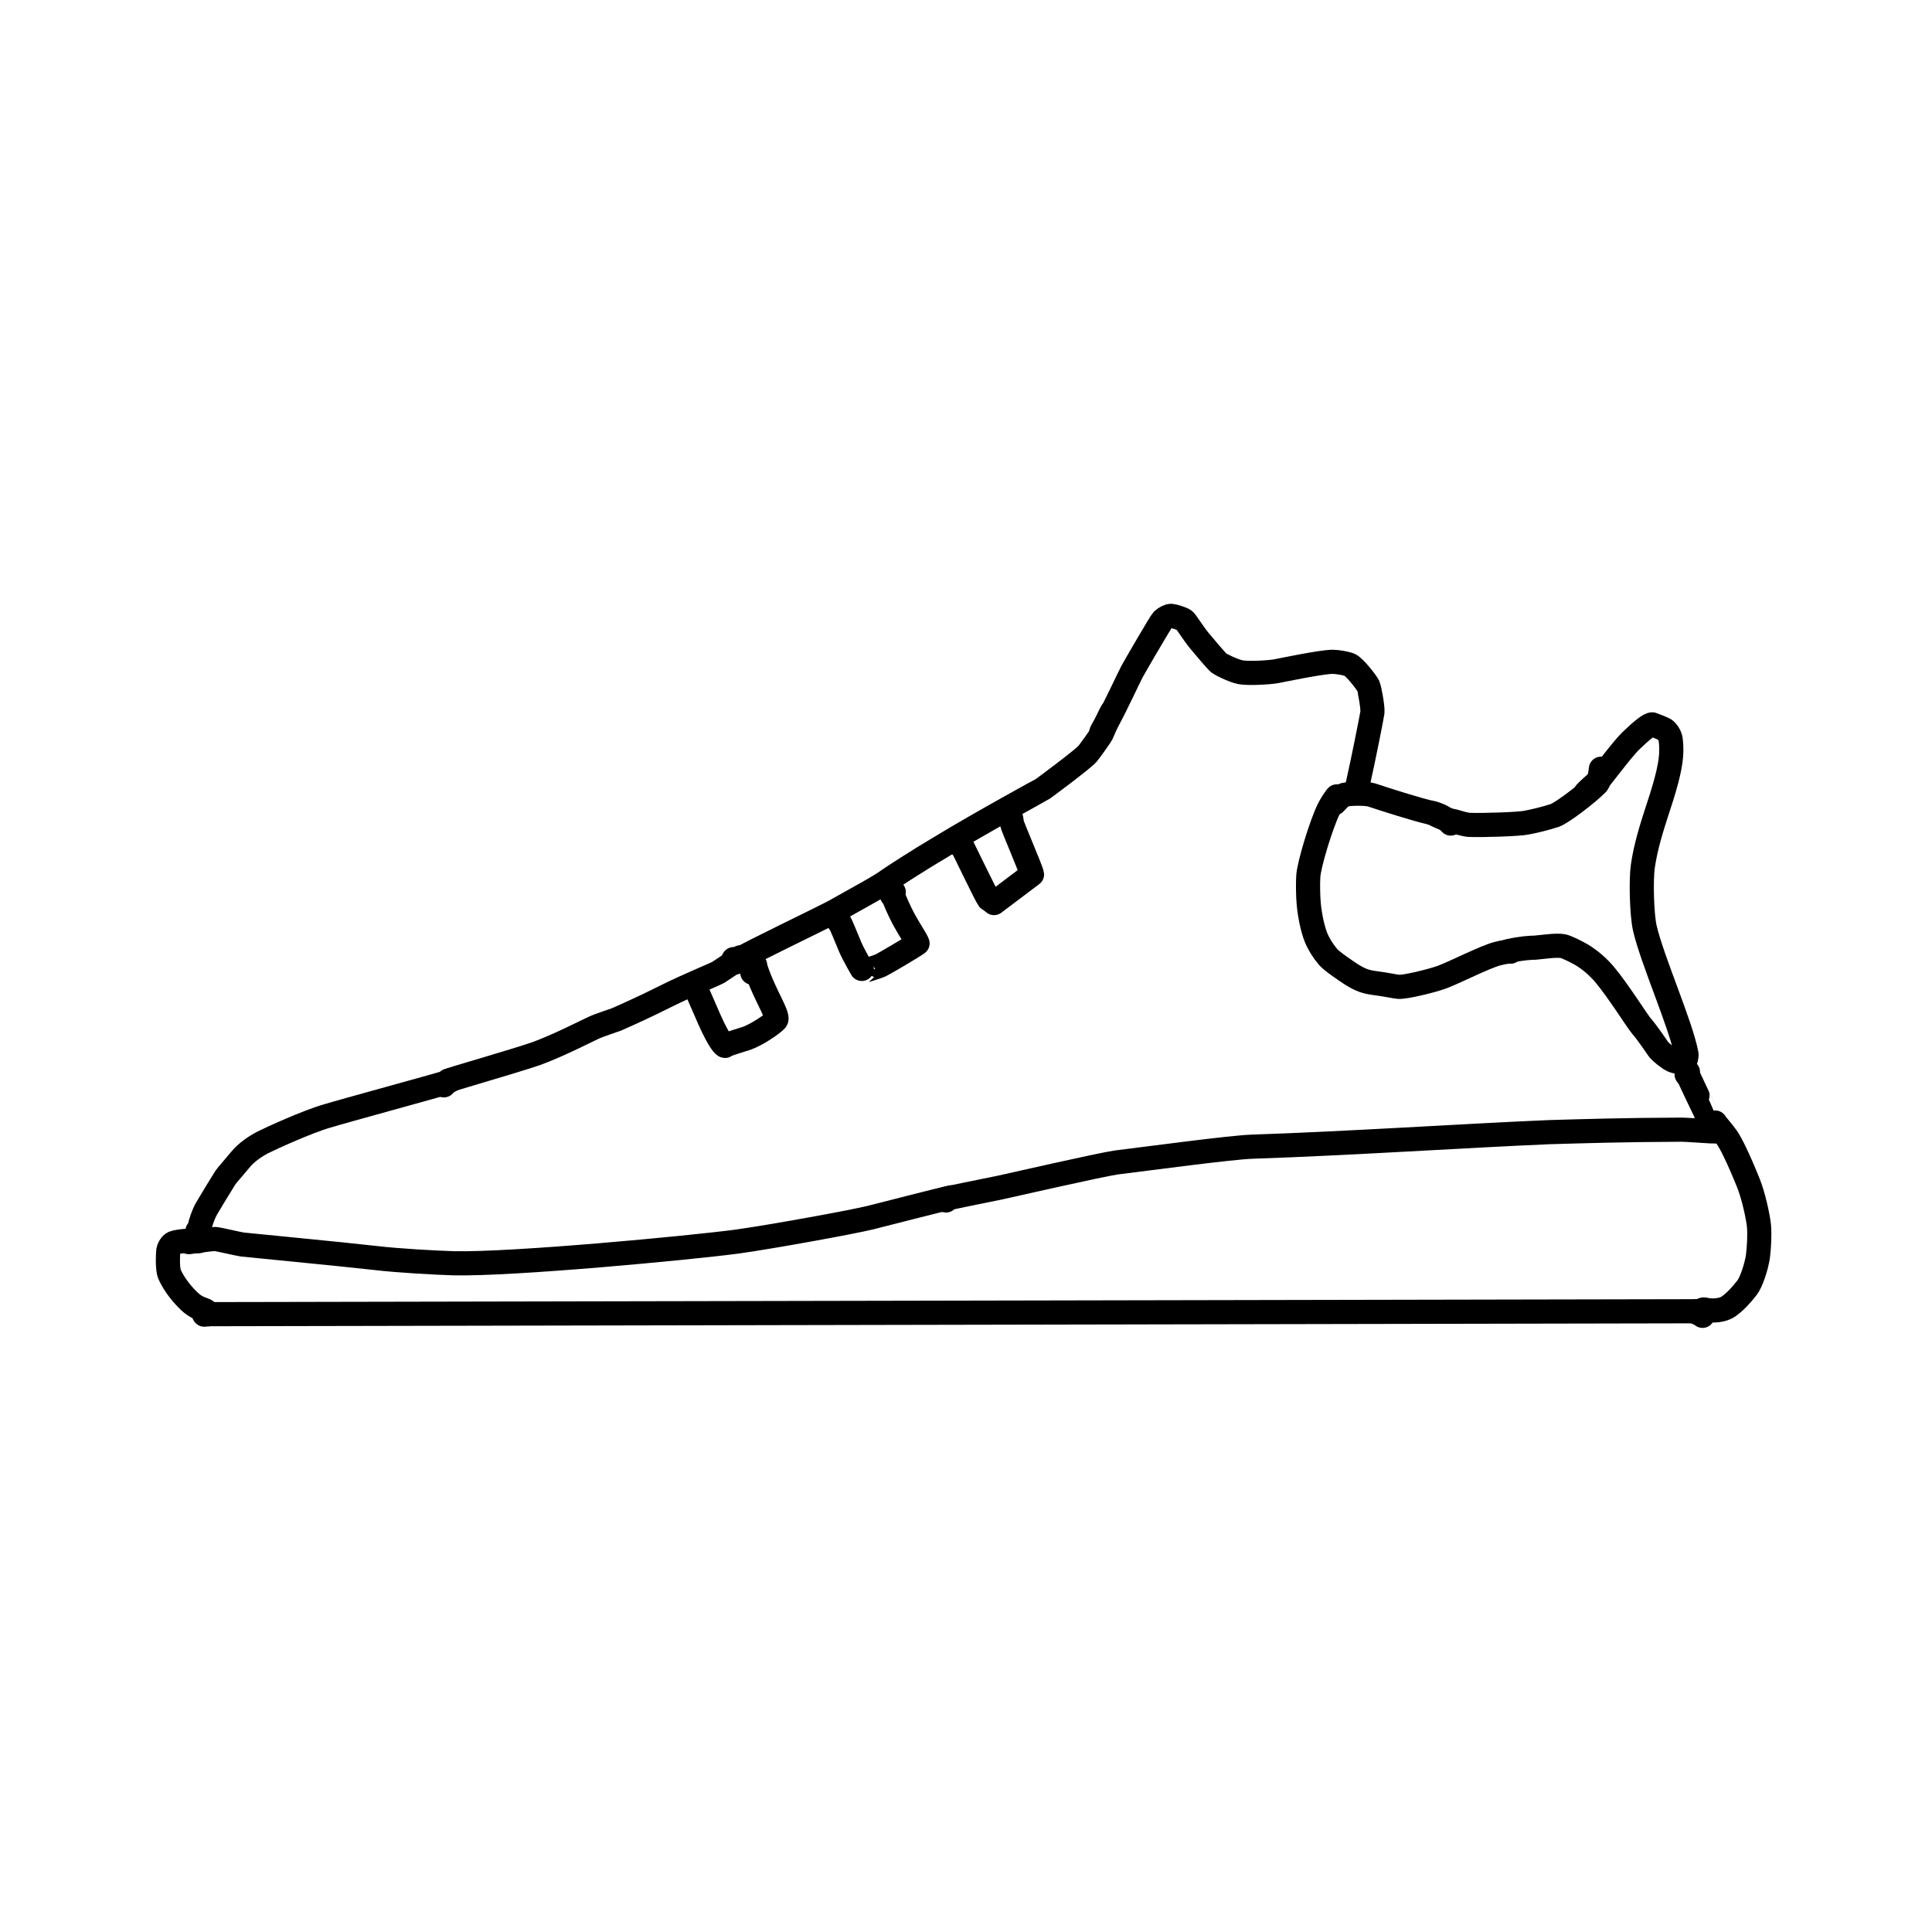 <?xml version="1.0" encoding="UTF-8" standalone="no"?>
<!DOCTYPE svg PUBLIC "-//W3C//DTD SVG 1.1//EN" "http://www.w3.org/Graphics/SVG/1.1/DTD/svg11.dtd">
<svg width="48.00" height="48.00" viewBox="0.00 0.00 800.00 800.00" xmlns="http://www.w3.org/2000/svg" xmlns:xlink="http://www.w3.org/1999/xlink">
<g stroke-linecap="round" id="outline2">
<path d="M552.83,330.72 C553.09,330.34 553.25,330.11 553.32,330.01 C553.40,329.92 553.47,329.83 553.56,329.76 C552.17,331.54 551.18,333.06 550.14,335.14 C547.18,341.12 542.03,357.85 541.73,362.89 C541.56,365.93 541.59,370.75 541.94,374.52 C542.42,379.46 543.56,384.71 544.90,388.09 C546.02,390.85 547.69,393.58 549.96,396.29 C551.56,398.14 557.62,402.18 559.37,403.34 C563.45,405.90 565.51,406.59 569.69,407.13 C573.80,407.64 577.78,408.54 579.17,408.63 C581.83,408.80 592.49,406.27 597.06,404.62 C602.09,402.79 615.05,396.14 620.12,394.88 C622.92,394.18 624.66,393.92 625.52,394.03" fill="none" stroke="rgb(0, 0, 0)" stroke-width="10.00" stroke-opacity="1.00" stroke-linejoin="round"/>
<path d="M625.29,393.98 C625.29,393.98 624.75,393.80 624.75,393.80 C630.29,392.59 633.39,392.46 635.73,392.40 C638.69,392.15 644.32,391.26 647.20,391.77 C648.64,392.06 653.47,394.37 656.03,396.04 C658.77,397.86 661.69,400.27 664.48,403.58 C670.23,410.47 677.96,422.86 679.63,424.78 C682.44,428.01 686.24,433.82 686.66,434.36 C687.86,435.88 690.80,438.21 692.55,439.06 C693.90,439.68 696.72,440.16 697.34,439.80 C698.00,439.35 698.50,437.52 698.32,436.42 C696.04,424.31 684.19,397.69 681.09,384.34 C679.76,378.44 679.49,364.18 680.24,358.89 C681.01,353.50 682.41,347.38 685.53,337.79 C689.24,326.60 691.57,318.72 691.98,312.65 C692.12,310.38 692.05,308.15 691.78,306.17 C691.54,304.65 690.49,302.91 689.25,302.04 C688.81,301.76 684.51,300.01 684.25,299.95 C683.13,299.72 679.49,302.70 675.21,306.85 C671.42,310.55 662.41,322.84 660.97,324.18 C660.46,324.64 658.56,326.28 657.78,327.04 C657.53,327.27 657.13,327.67 656.58,328.25" fill="none" stroke="rgb(0, 0, 0)" stroke-width="10.00" stroke-opacity="1.00" stroke-linejoin="round"/>
<path d="M552.72,332.06 C552.72,332.06 552.47,332.11 552.47,332.11 C552.47,332.11 552.20,332.51 552.20,332.51 C552.20,332.51 552.63,332.60 552.63,332.60 C554.05,331.07 555.33,329.79 556.02,329.37 C557.49,328.52 565.43,328.38 567.95,329.17 C572.71,330.79 587.71,335.54 592.30,336.47 C596.06,337.26 598.78,338.84 600.72,341.02" fill="none" stroke="rgb(0, 0, 0)" stroke-width="10.00" stroke-opacity="1.00" stroke-linejoin="round"/>
<path d="M593.07,336.71 C593.57,336.78 597.67,339.33 602.33,340.12 C603.28,340.35 606.50,341.48 608.38,341.56 C614.22,341.79 629.32,341.27 632.10,340.63 C634.39,340.20 639.33,339.13 643.79,337.66 C646.61,336.70 656.96,328.94 661.38,324.46 C662.20,323.67 662.71,319.91 662.91,318.32" fill="none" stroke="rgb(0, 0, 0)" stroke-width="10.00" stroke-opacity="1.00" stroke-linejoin="round"/>
<path d="M456.06,303.18 C455.95,303.18 456.15,302.76 458.87,297.98 C461.53,293.26 467.54,280.35 468.77,278.05 C469.83,276.07 480.58,257.58 481.32,256.84 C482.44,255.78 483.92,254.99 484.96,255.01 C486.04,255.08 489.46,256.13 490.46,256.88 C491.15,257.42 494.09,262.17 496.41,265.03 C498.80,267.90 503.55,273.57 504.75,274.58 C505.26,275.00 510.42,277.71 513.70,278.36 C516.83,278.96 525.60,278.46 528.46,277.94 C530.22,277.62 546.88,274.09 551.79,274.04 C553.72,274.05 557.28,274.64 558.87,275.29 C560.82,276.12 565.73,282.31 566.63,284.13 C566.91,284.72 568.51,292.48 568.29,294.98 C568.20,295.94 564.51,314.72 562.17,324.98" fill="none" stroke="rgb(0, 0, 0)" stroke-width="10.00" stroke-opacity="1.00" stroke-linejoin="round"/>
<path d="M460.40,294.70 C459.43,296.20 456.35,303.50 456.19,303.82 C455.51,305.15 450.99,311.36 450.35,312.10 C448.16,314.60 432.26,326.33 431.85,326.62 C431.72,326.72 406.13,340.68 390.50,350.18 C379.76,356.52 369.20,363.44 367.85,364.42 C364.20,367.12 357.09,370.85 345.78,377.24 C342.24,379.28 308.27,395.53 306.80,396.91 C305.91,397.77 305.44,398.10 304.55,398.54 C304.55,398.54 303.76,397.15 303.76,397.15" fill="none" stroke="rgb(0, 0, 0)" stroke-width="10.00" stroke-opacity="1.00" stroke-linejoin="round"/>
<path d="M306.71,396.38 C306.75,396.31 306.56,396.43 306.50,396.47 C303.99,398.30 297.71,402.45 297.57,402.54 C295.74,403.62 285.05,407.84 275.78,412.49 C266.23,417.28 259.62,420.18 255.24,422.13 C254.05,422.61 248.40,424.37 245.65,425.65 C242.17,427.29 230.86,433.06 222.08,436.26 C213.61,439.22 185.56,447.22 185.19,447.63 C185.02,447.82 184.57,448.41 183.81,449.41" fill="none" stroke="rgb(0, 0, 0)" stroke-width="10.00" stroke-opacity="1.00" stroke-linejoin="round"/>
<path d="M187.08,447.07 C187.14,447.06 185.99,447.67 185.07,448.16 C184.30,448.57 141.11,460.34 135.56,462.08 C127.51,464.33 111.82,471.51 108.80,473.06 C104.99,475.03 101.89,477.47 99.93,479.73 C96.83,483.45 94.13,486.47 93.29,487.68 C92.83,488.35 86.15,499.30 85.52,500.45 C82.54,505.89 81.87,512.02 81.82,513.28 C81.82,513.28 81.78,509.68 81.78,509.68" fill="none" stroke="rgb(0, 0, 0)" stroke-width="10.00" stroke-opacity="1.00" stroke-linejoin="round"/>
<path d="M698.40,444.93 C698.40,444.93 698.61,444.48 698.61,444.48" fill="none" stroke="rgb(0, 0, 0)" stroke-width="10.00" stroke-opacity="1.00" stroke-linejoin="round"/>
<path d="M698.95,443.91 C698.69,443.93 698.54,443.94 698.49,443.92 C698.11,443.95 707.58,463.36 707.57,463.38 C707.51,463.50 707.18,463.59 706.57,463.66" fill="none" stroke="rgb(0, 0, 0)" stroke-width="10.00" stroke-opacity="1.00" stroke-linejoin="round"/>
<path d="M80.93,512.80 C80.93,512.80 82.30,513.95 82.30,513.95 C80.58,513.37 73.83,513.88 71.83,514.69 C70.84,515.12 69.90,516.64 69.69,517.90 C69.55,518.88 69.22,525.25 70.17,527.56 C71.45,530.53 73.79,533.99 76.51,536.91 C79.36,539.99 81.06,541.27 84.59,542.40 C85.26,542.61 85.96,543.30 86.14,543.73 C86.19,543.86 86.25,544.02 86.32,544.20" fill="none" stroke="rgb(0, 0, 0)" stroke-width="10.00" stroke-opacity="1.00" stroke-linejoin="round"/>
<path d="M702.62,543.41 C702.62,543.41 702.96,543.71 702.96,543.71 C702.96,543.71 703.48,543.25 703.48,543.25 C703.48,543.25 702.38,542.96 702.38,542.96" fill="none" stroke="rgb(0, 0, 0)" stroke-width="10.00" stroke-opacity="1.00" stroke-linejoin="round"/>
<path d="M702.38,542.96 L86.21,544.17" fill="none" stroke="rgb(0, 0, 0)" stroke-width="10.00" stroke-opacity="1.00" stroke-linejoin="round"/>
<path d="M86.21,544.17 C86.21,544.17 85.93,543.69 85.93,543.69" fill="none" stroke="rgb(0, 0, 0)" stroke-width="10.00" stroke-opacity="1.00" stroke-linejoin="round"/>
<path d="M85.93,543.69 L85.89,543.63" fill="none" stroke="rgb(0, 0, 0)" stroke-width="10.00" stroke-opacity="1.00" stroke-linejoin="round"/>
<path d="M85.93,543.79 C85.93,543.79 84.59,544.37 84.59,544.37 C84.59,544.37 84.43,544.17 84.43,544.17" fill="none" stroke="rgb(0, 0, 0)" stroke-width="10.00" stroke-opacity="1.00" stroke-linejoin="round"/>
<path d="M78.15,514.33 C78.11,514.34 78.22,514.34 78.25,514.33 C81.02,513.94 87.56,513.03 89.04,513.04 C90.20,513.06 98.57,515.09 100.39,515.33 C102.43,515.59 140.49,519.20 155.83,520.95 C164.72,522.00 180.14,522.86 187.77,523.09 C212.00,523.67 285.45,516.73 305.09,514.13 C319.34,512.16 353.18,505.98 360.34,504.21 C363.45,503.43 390.67,496.44 393.89,495.78" fill="none" stroke="rgb(0, 0, 0)" stroke-width="10.00" stroke-opacity="1.00" stroke-linejoin="round"/>
<path d="M391.73,497.09 C391.17,496.81 390.93,496.63 391.00,496.57 C391.28,496.35 406.88,493.20 414.07,491.75 C419.61,490.55 454.49,482.53 462.25,481.35 C476.04,479.66 509.77,475.10 518.45,474.82 C559.32,473.45 605.76,470.32 641.22,468.81 C655.58,468.39 671.80,467.87 696.43,467.77 C698.64,467.78 709.84,468.64 710.65,468.55 C710.27,468.32 710.02,468.08 709.92,467.83 C709.82,467.58 709.71,466.97 709.60,465.99" fill="none" stroke="rgb(0, 0, 0)" stroke-width="10.00" stroke-opacity="1.00" stroke-linejoin="round"/>
<path d="M710.17,465.24 C710.17,465.24 710.24,464.82 710.24,464.82 C710.11,464.99 713.50,468.72 715.11,471.06 C716.80,473.55 719.63,479.20 723.85,489.56 C726.05,494.89 728.05,504.18 728.37,507.78 C728.65,511.06 728.41,516.52 727.94,520.11 C727.34,524.35 725.23,530.83 723.44,533.17 C720.89,536.44 718.58,538.94 715.70,541.01 C713.52,542.49 709.95,542.94 706.75,542.45 C706.20,542.30 705.51,542.12 705.21,542.24 C705.18,542.68 705.14,543.12 705.10,543.57 C705.07,544.00 705.03,544.43 704.99,544.86" fill="none" stroke="rgb(0, 0, 0)" stroke-width="10.00" stroke-opacity="1.00" stroke-linejoin="round"/>
<path d="M288.59,410.34 C289.74,412.97 292.38,419.00 293.86,422.42 C298.07,431.77 299.85,433.05 300.21,433.09 C300.89,432.38 308.03,430.35 309.19,429.94 C313.28,428.48 319.84,424.12 321.36,422.36 C322.09,421.45 320.62,418.45 317.72,412.51 C313.97,404.74 312.56,400.10 312.69,399.65 C312.69,399.65 311.52,402.77 311.52,402.77" fill="none" stroke="rgb(0, 0, 0)" stroke-width="10.00" stroke-opacity="1.00" stroke-linejoin="round"/>
<path d="M347.50,381.94 C347.45,381.82 347.42,381.73 347.40,381.65 C347.39,381.59 347.44,381.42 347.48,381.48 C348.10,382.50 350.75,388.97 352.08,392.18 C353.56,395.65 357.49,402.35 357.47,402.25 C357.64,401.93 361.91,400.92 364.79,399.67 C365.72,399.26 377.89,392.16 379.94,390.63 C379.43,389.12 376.99,385.67 374.28,380.75 C372.57,377.58 369.93,371.91 369.08,368.69 C369.08,368.69 369.32,370.73 369.32,370.73 C369.32,370.73 370.09,369.38 370.09,369.38" fill="none" stroke="rgb(0, 0, 0)" stroke-width="10.00" stroke-opacity="1.00" stroke-linejoin="round"/>
<path d="M398.40,350.89 C398.12,350.10 398.20,350.01 398.68,350.95 C398.82,351.21 408.61,371.41 409.30,372.23 C409.43,372.38 410.18,372.73 411.61,373.94 C411.61,373.94 427.33,362.09 427.33,362.09 C427.21,360.64 419.19,342.13 418.96,340.75 C418.91,340.41 418.82,339.77 418.69,338.82 C418.69,338.82 419.00,340.70 419.00,340.70" fill="none" stroke="rgb(0, 0, 0)" stroke-width="10.00" stroke-opacity="1.00" stroke-linejoin="round"/>
</g>
</svg>

